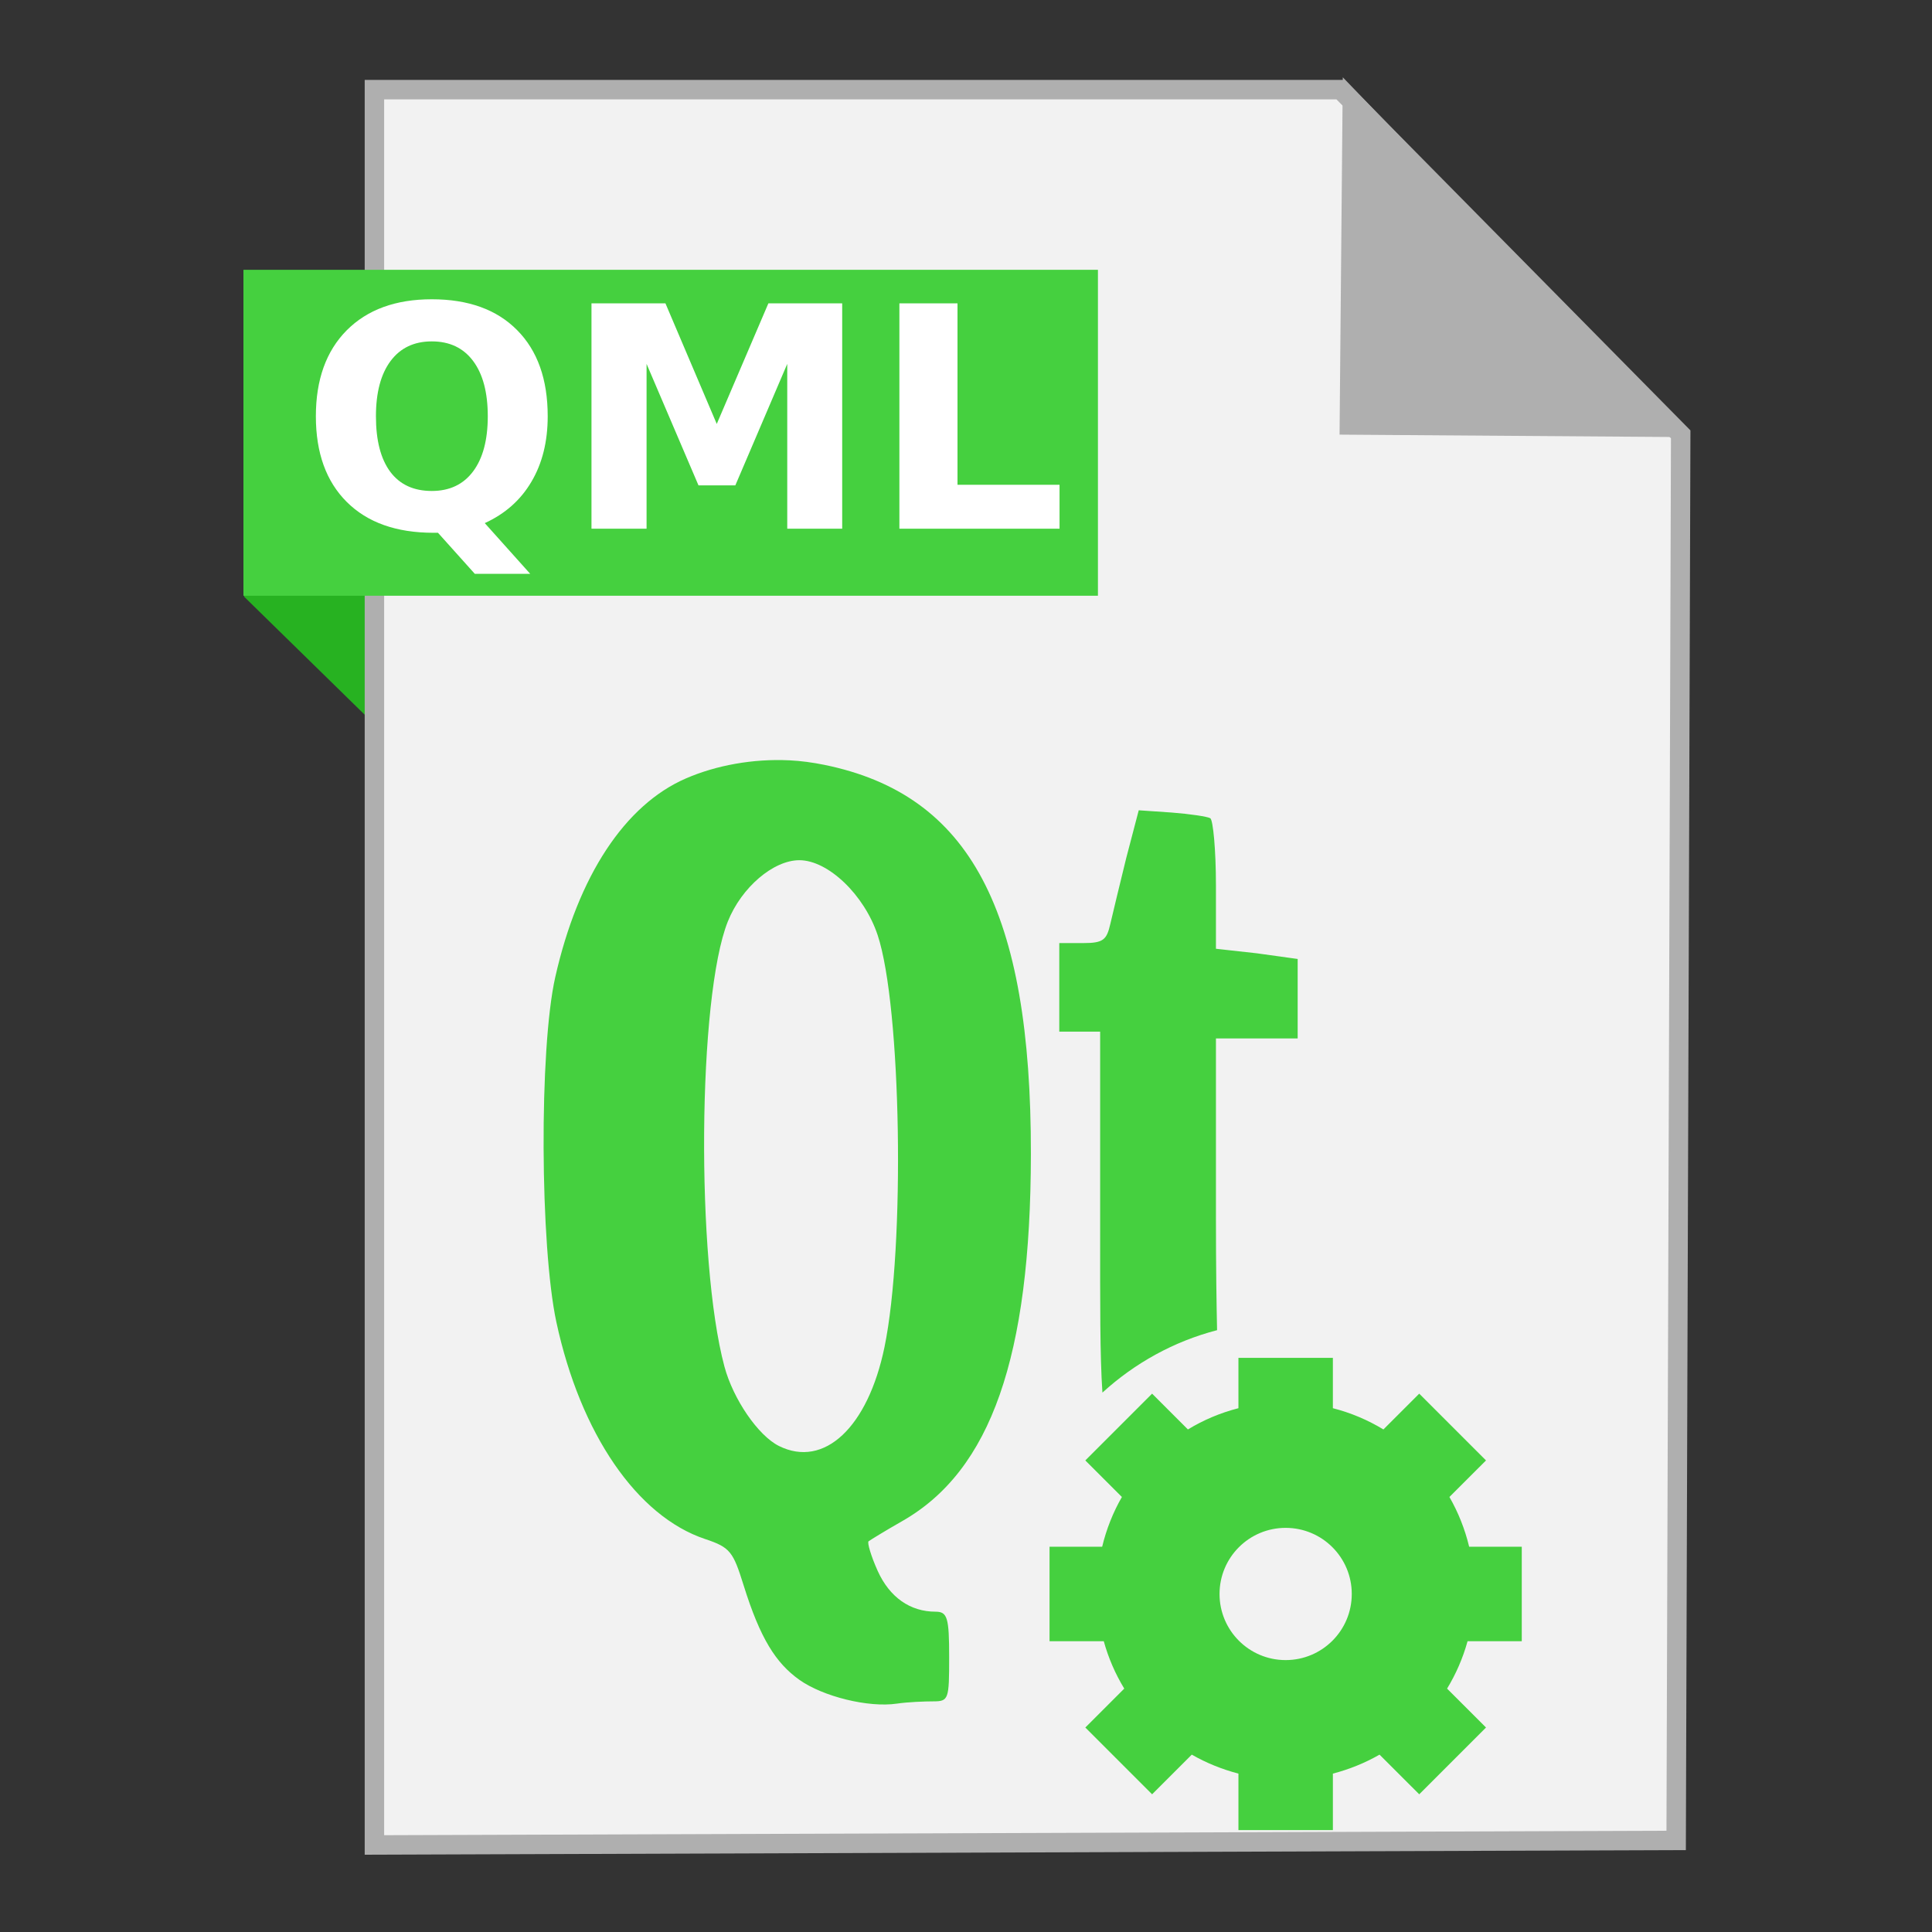 <?xml version="1.0" encoding="UTF-8" standalone="no"?>
<!-- Created with Inkscape (http://www.inkscape.org/) -->

<svg
   xmlns:dc="http://purl.org/dc/elements/1.1/"
   xmlns:cc="http://creativecommons.org/ns#"
   xmlns:rdf="http://www.w3.org/1999/02/22-rdf-syntax-ns#"
   xmlns:svg="http://www.w3.org/2000/svg"
   xmlns="http://www.w3.org/2000/svg"
   xmlns:sodipodi="http://sodipodi.sourceforge.net/DTD/sodipodi-0.dtd"
   xmlns:inkscape="http://www.inkscape.org/namespaces/inkscape"
   width="500"
   height="500"
   id="svg2"
   version="1.1"
   inkscape:version="0.91 r13725"
   sodipodi:docname="text-x-qml.svg">
  <rect width="100%" height="100%" fill="#333333" stroke="none"/>
  <defs
     id="defs4" />
  <sodipodi:namedview
     id="base"
     pagecolor="#ffffff"
     bordercolor="#666666"
     borderopacity="1.0"
     inkscape:pageopacity="0.0"
     inkscape:pageshadow="2"
     inkscape:zoom="0.60666665"
     inkscape:cx="241.33977"
     inkscape:cy="211.16423"
     inkscape:document-units="px"
     inkscape:current-layer="layer1"
     showgrid="false"
     inkscape:window-width="1366"
     inkscape:window-height="715"
     inkscape:window-x="0"
     inkscape:window-y="24"
     inkscape:window-maximized="1" />
  <g
     inkscape:label="Layer 1"
     inkscape:groupmode="layer"
     id="layer1"
     transform="translate(0,-552.362)">
    <g
       id="g4180">
      <path
         sodipodi:nodetypes="ccccc"
         inkscape:connector-curvature="0"
         id="path4230"
         d="m 63.191,706.795 53.222,52.099 -1.66,-73.042 -51.601,-0.245 z"
         style="fill:#27b221;fill-opacity:1;fill-rule:evenodd;stroke:none;stroke-width:1px;stroke-linecap:butt;stroke-linejoin:miter;stroke-opacity:1" />
      <path
         inkscape:connector-curvature="0"
         id="path3364"
         d="m 96.901,1029.836 336.888,-1.174 1.174,-363.887 -88.037,-89.211 -250.025,0 z"
         style="fill:#f2f2f2;fill-rule:evenodd;stroke:#afafaf;stroke-width:5.035;stroke-linecap:butt;stroke-linejoin:miter;stroke-miterlimit:4;stroke-dasharray:none;stroke-opacity:1" />
      <path
         sodipodi:nodetypes="cccc"
         inkscape:connector-curvature="0"
         id="path4166"
         d="m 431.379,662.931 -82.164,-0.587 0.758,-83.804 z"
         style="fill:#afafaf;fill-opacity:1;fill-rule:evenodd;stroke:#afafaf;stroke-width:5.035;stroke-linecap:butt;stroke-linejoin:miter;stroke-miterlimit:4;stroke-dasharray:none;stroke-opacity:1" />
      <rect
         y="622.187"
         x="63"
         height="84.351"
         width="221.142"
         id="rect4228"
         style="fill:#45d03f;fill-opacity:1;stroke:none;stroke-width:5;stroke-miterlimit:4;stroke-dasharray:none;stroke-opacity:1" />
      <path
         d="m 204.222,749.131 c -9.278,-0.442 -18.822,1.259 -26.734,4.7 -15.756,6.838 -27.874,25.217 -33.787,51.408 -4.201,18.632 -3.94,69.635 0.294,89.309 6.219,28.861 20.867,50.237 38.485,56.111 6.524,2.179 7.246,3.258 9.988,12.045 4.265,13.669 8.322,20.06 14.395,24.383 6.075,4.326 17.866,7.265 25.265,6.169 2.802,-0.414 7.091,-0.583 9.401,-0.583 3.99,0 4.113,-0.526 4.113,-11.458 0,-10.223 -0.454,-11.751 -3.525,-11.751 -6.55,0 -11.886,-3.709 -14.983,-10.576 -1.709,-3.789 -2.744,-7.336 -2.35,-7.638 0.396,-0.309 4.217,-2.668 8.813,-5.288 22.818,-13.065 33.132,-42.388 33.196,-94.893 0.085,-63.15 -15.767,-93.082 -53.468,-100.768 -2.964,-0.602 -6.015,-1.027 -9.107,-1.175 z m 90.484,12.926 -3.232,12.339 c -1.669,6.807 -3.501,14.366 -4.113,17.039 -0.954,4.16 -1.784,4.995 -7.051,4.995 l -6.169,0 0,11.457 0,11.458 5.288,0 5.288,0 0,51.411 c 0,19.211 -0.068,32.324 0.588,42.01 8.328,-7.592 18.427,-13.241 29.671,-16.158 -0.144,-6.891 -0.294,-15.511 -0.294,-29.671 l 0,-45.829 10.576,0 10.576,0 0,-10.283 0,-10.282 -10.576,-1.469 -10.576,-1.175 0,-16.452 c 0,-9.136 -0.739,-16.889 -1.469,-17.332 -0.73,-0.423 -5.2,-1.102 -9.988,-1.469 l -8.52,-0.583 z m -87.84,12.926 c 7.432,0 16.798,8.935 20.27,19.389 6.14,18.488 7.161,80.557 1.763,106.644 -4.292,20.74 -15.609,31.398 -27.321,25.558 -5.392,-2.689 -11.847,-12.15 -14.101,-20.565 -7.37,-27.523 -6.916,-95.673 0.881,-115.161 3.539,-8.844 11.793,-15.864 18.509,-15.864 z m 125.859,207.008 c -9.452,0 -17.11,-7.65 -17.11,-17.109 0,-9.459 7.658,-17.11 17.11,-17.11 9.454,0 17.11,7.65 17.11,17.11 0,9.459 -7.655,17.109 -17.11,17.109 z m 61.106,-4.888 0,-24.442 -13.614,0 c -1.097,-4.571 -2.823,-8.897 -5.108,-12.881 l 9.467,-9.459 -17.281,-17.281 -9.271,9.264 c -4.021,-2.444 -8.406,-4.302 -13.077,-5.5 l 0,-13.028 -24.442,0 0,13.028 c -4.668,1.198 -9.056,3.055 -13.074,5.5 l -9.271,-9.264 -17.281,17.281 9.467,9.459 c -2.285,3.984 -4.011,8.31 -5.108,12.881 l -13.617,0 0,24.442 14.033,0 c 1.207,4.375 3.002,8.481 5.302,12.27 l -10.075,10.07 17.281,17.281 10.273,-10.266 c 3.742,2.151 7.792,3.789 12.072,4.913 l 0,14.616 24.442,0 0,-14.616 c 4.28,-1.124 8.332,-2.762 12.075,-4.913 l 10.273,10.266 17.281,-17.281 -10.075,-10.07 c 2.3,-3.789 4.094,-7.895 5.302,-12.27 l 14.03,0"
         id="path37"
         inkscape:connector-curvature="0"
         style="fill:#45d03f;fill-opacity:1" />
      <g
         id="flowRoot4144"
         style="font-style:normal;font-weight:normal;font-size:40px;line-height:125%;font-family:sans-serif;letter-spacing:0px;word-spacing:0px;fill:#ffffff;fill-opacity:1;stroke:none;stroke-width:1px;stroke-linecap:butt;stroke-linejoin:miter;stroke-opacity:1"
         transform="translate(-23.642,532.548)">
        <path
           inkscape:connector-curvature="0"
           id="path4153"
           style="font-style:normal;font-variant:normal;font-weight:bold;font-stretch:normal;font-size:80px;font-family:sans-serif;-inkscape-font-specification:'sans-serif Bold';fill:#ffffff"
           d="m 136.99,157.697 -1.172,0 q -14.414,0 -22.422,-7.969 -8.008,-7.969 -8.008,-22.188 0,-14.18 7.969,-22.227 8.008,-8.047 22.031,-8.047 14.18,0 22.07,7.969 7.93,7.969 7.93,22.305 0,9.844 -4.219,16.953 -4.18,7.109 -12.07,10.703 l 11.758,13.125 -14.336,0 -9.531,-10.625 z m -1.602,-49.531 q -6.875,0 -10.664,5.078 -3.789,5.078 -3.789,14.297 0,9.375 3.711,14.375 3.711,4.961 10.742,4.961 6.914,0 10.703,-5.078 3.789,-5.078 3.789,-14.258 0,-9.219 -3.789,-14.297 -3.789,-5.078 -10.703,-5.078 z" />
        <path
           inkscape:connector-curvature="0"
           id="path4155"
           style="font-style:normal;font-variant:normal;font-weight:bold;font-stretch:normal;font-size:80px;font-family:sans-serif;-inkscape-font-specification:'sans-serif Bold';fill:#ffffff"
           d="m 176.717,98.322 19.141,0 13.281,31.211 13.359,-31.211 19.102,0 0,58.32 -14.219,0 0,-42.656 -13.438,31.445 -9.531,0 -13.438,-31.445 0,42.656 -14.258,0 0,-58.32 z" />
        <path
           inkscape:connector-curvature="0"
           id="path4157"
           style="font-style:normal;font-variant:normal;font-weight:bold;font-stretch:normal;font-size:80px;font-family:sans-serif;-inkscape-font-specification:'sans-serif Bold';fill:#ffffff"
           d="m 256.404,98.322 15.039,0 0,46.953 26.406,0 0,11.367 -41.445,0 0,-58.32 z" />
      </g>
    </g>
  </g>
</svg>
